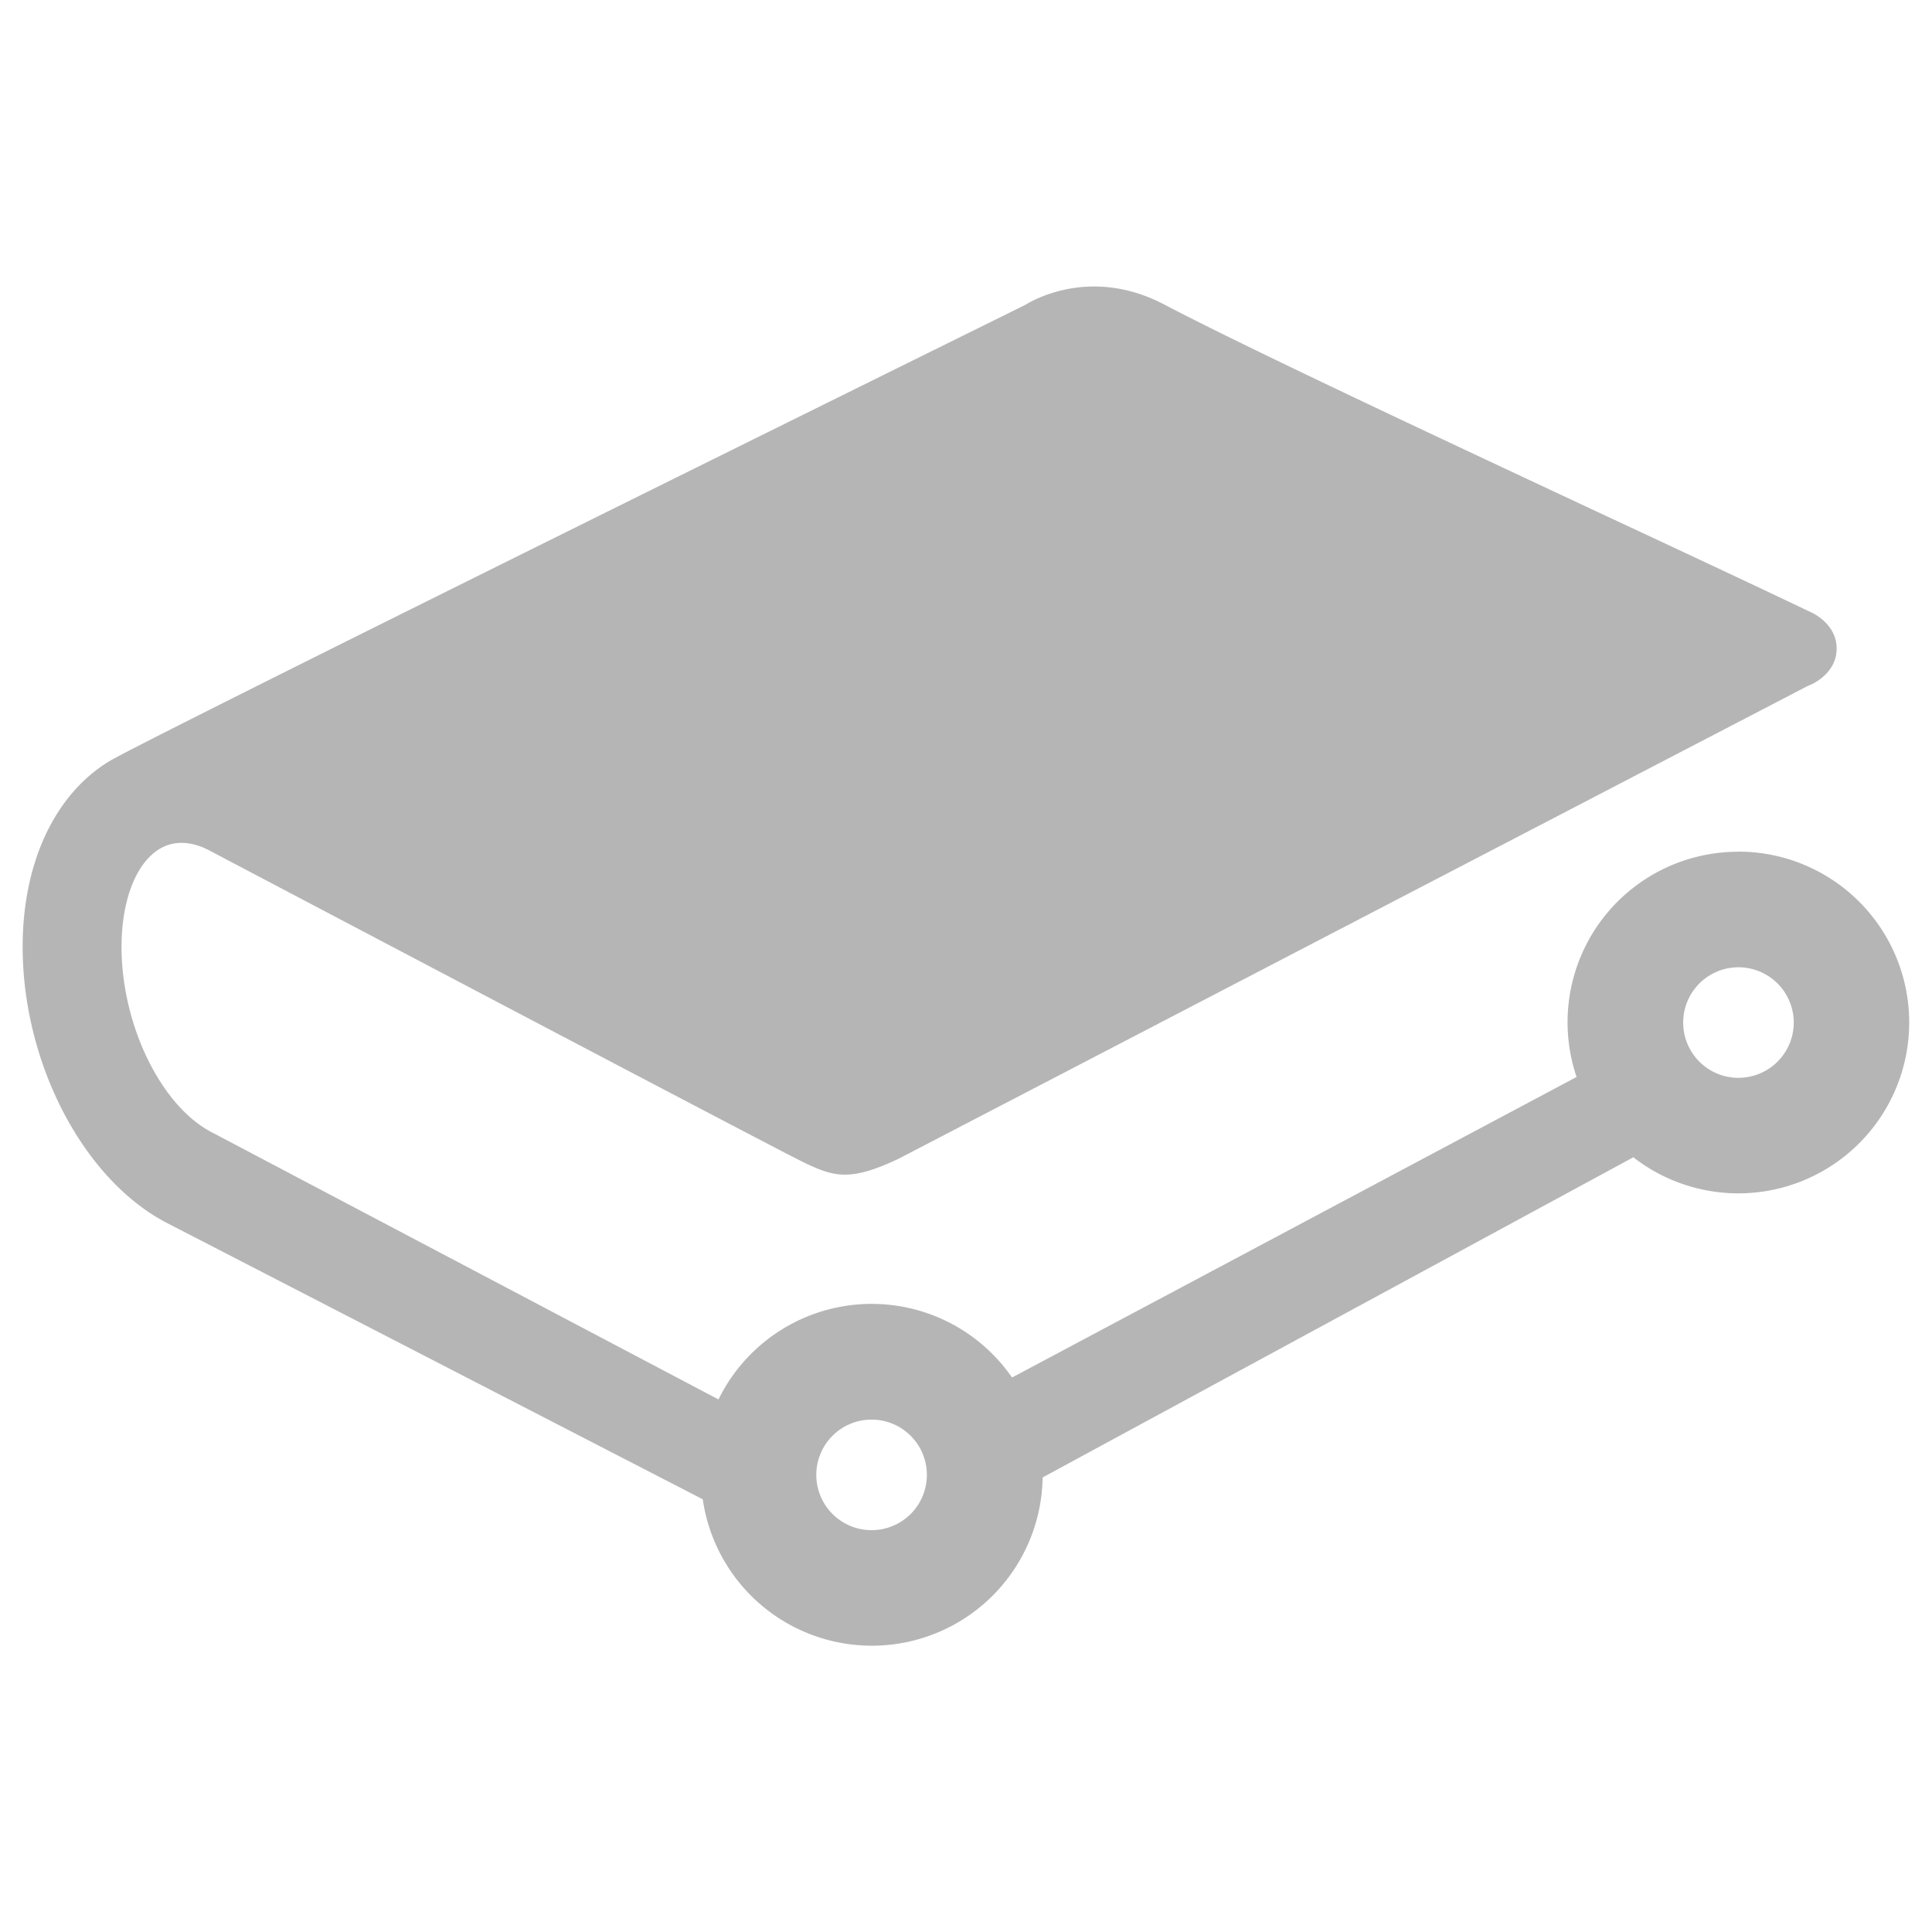 <svg width="512" height="512" xmlns="http://www.w3.org/2000/svg" data-name="图层 1">
 <g>
  <title>Layer 1</title>
  <path class="cls-1" d="m231,376.21a14.65,14.65 0 1 1 -14.67,14.62a14.64,14.64 0 0 1 14.67,-14.62l0,0m229.67,-90.57a14.65,14.65 0 1 1 14.69,-14.64a14.64,14.64 0 0 1 -14.65,14.63m0,-59.91a45.19,45.19 0 0 0 -42.9,59.69l-149.61,79.65a45.2,45.2 0 0 0 -77.79,5.81l-134.41,-70.87c-14.2,-7.46 -24.83,-30.84 -23.71,-52.13c0.59,-11.1 4.42,-19.73 10.28,-23.06c3.7,-2.08 8.16,-1.92 12.91,0.56l0.88,0.48c35.64,18.75 152.18,80.15 157.09,82.42c7.57,3.52 11.77,4.94 24.69,-1.19l240.92,-125.29c3.54,-1.33 7.67,-4.73 7.67,-9.88c0,-7.12 -7.38,-9.93 -7.4,-9.93c-13.71,-6.57 -34.77,-16.42 -55.31,-26c-43.92,-20.56 -93.69,-43.85 -115.54,-55.31c-18.88,-9.87 -34.07,-1.54 -36.78,0.13l-5.25,2.6c-98.37,48.6 -230.04,113.81 -237.54,118.37c-13.4,8.16 -21.71,24.44 -22.79,44.62c-1.67,32 14.64,65.42 38,77.65l142.12,73.29a45.27,45.27 0 0 0 90.07,-5.79l156.54,-84.85a45.28,45.28 0 1 0 27.86,-81" fill="#b5b5b6" id="svg_1"/>
 </g>

</svg>
